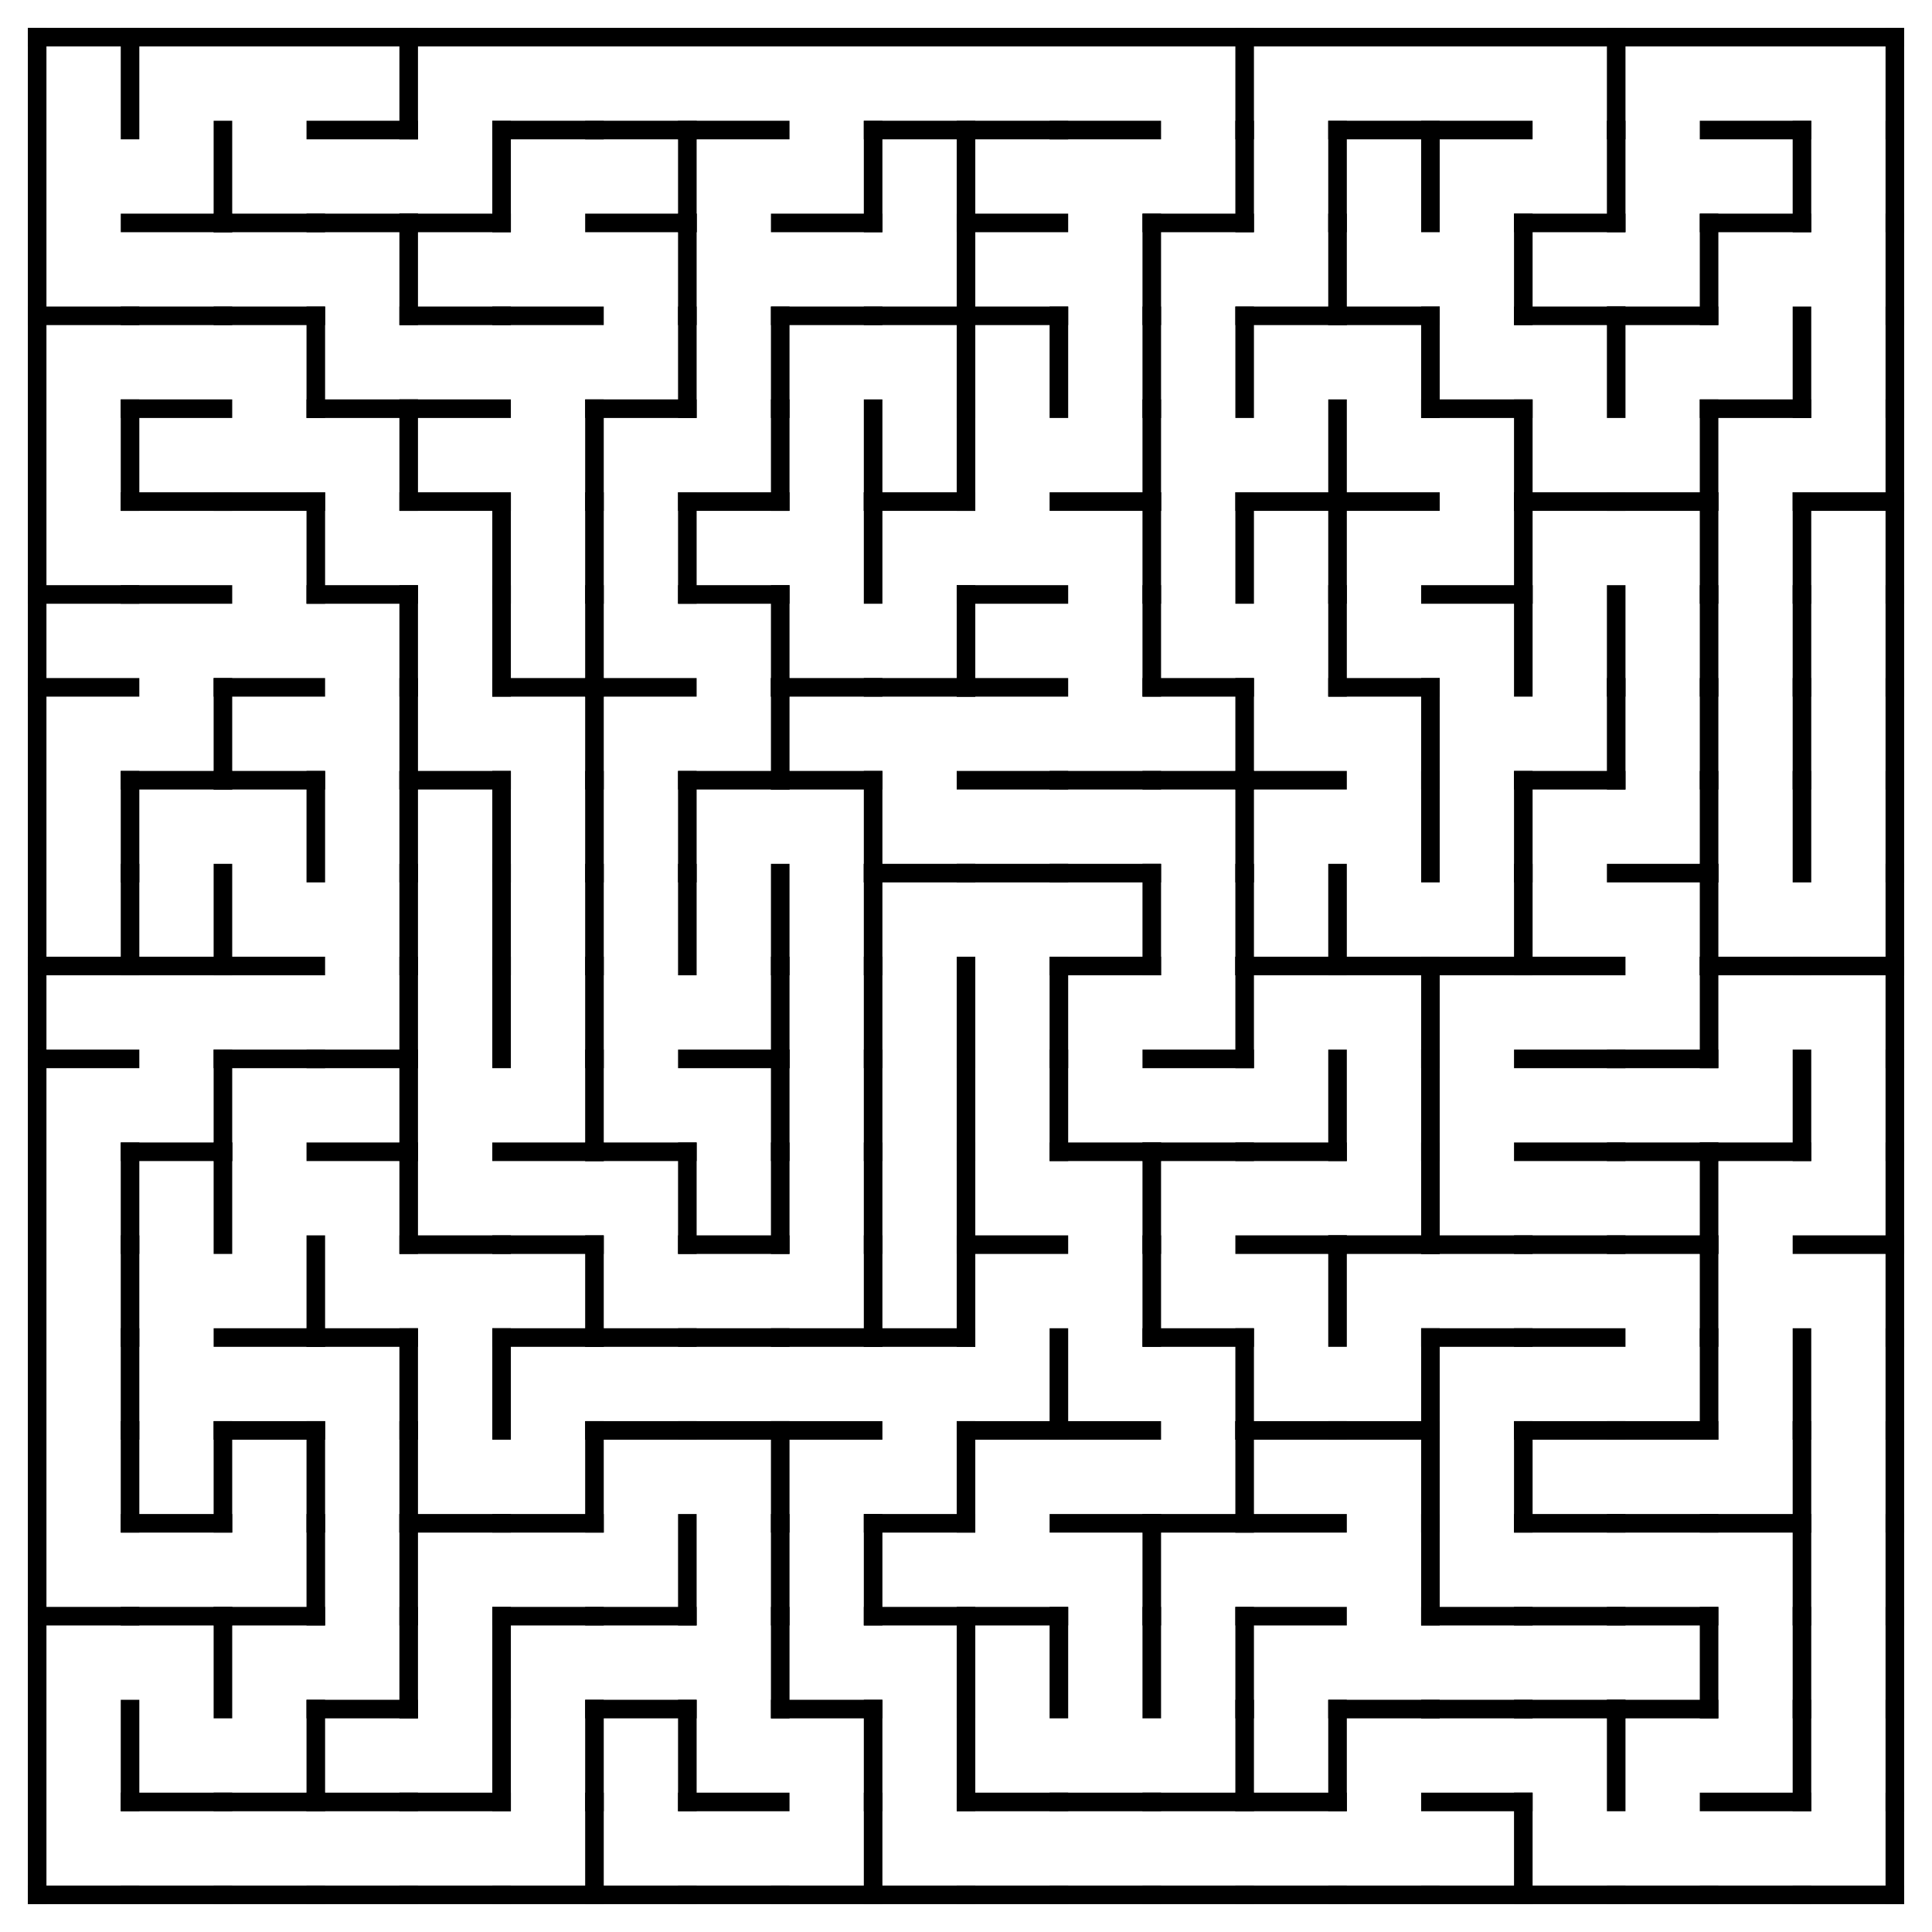 <?xml version="1.0" encoding="utf-8"?>
<svg xmlns="http://www.w3.org/2000/svg"
    xmlns:xlink="http://www.w3.org/1999/xlink"
    width="520" height="520" viewBox="-10 -10 520 520">
<defs>
<style type="text/css"><![CDATA[
line {
    stroke: #000000;
    stroke-linecap: square;
    stroke-width: 5;
}
]]></style>
</defs>
<line x1="25.0" y1="0.0" x2="25.0" y2="25.0"/>
<line x1="0.0" y1="75.0" x2="25.0" y2="75.0"/>
<line x1="25.0" y1="100.0" x2="25.0" y2="125.0"/>
<line x1="0.0" y1="150.0" x2="25.0" y2="150.0"/>
<line x1="0.0" y1="175.0" x2="25.0" y2="175.0"/>
<line x1="25.0" y1="200.0" x2="25.0" y2="225.0"/>
<line x1="0.0" y1="250.0" x2="25.0" y2="250.0"/>
<line x1="25.0" y1="225.0" x2="25.0" y2="250.0"/>
<line x1="0.0" y1="275.0" x2="25.0" y2="275.0"/>
<line x1="25.0" y1="300.0" x2="25.0" y2="325.0"/>
<line x1="25.0" y1="325.0" x2="25.0" y2="350.0"/>
<line x1="25.0" y1="350.0" x2="25.0" y2="375.0"/>
<line x1="25.0" y1="375.0" x2="25.0" y2="400.0"/>
<line x1="0.0" y1="425.0" x2="25.0" y2="425.0"/>
<line x1="25.0" y1="450.0" x2="25.0" y2="475.0"/>
<line x1="0.0" y1="500.0" x2="25.0" y2="500.0"/>
<line x1="25.0" y1="50.0" x2="50.0" y2="50.0"/>
<line x1="50.0" y1="25.0" x2="50.0" y2="50.0"/>
<line x1="25.0" y1="75.0" x2="50.0" y2="75.0"/>
<line x1="25.0" y1="100.0" x2="50.0" y2="100.0"/>
<line x1="25.0" y1="125.0" x2="50.0" y2="125.0"/>
<line x1="25.0" y1="150.0" x2="50.0" y2="150.0"/>
<line x1="25.0" y1="200.0" x2="50.0" y2="200.0"/>
<line x1="50.0" y1="175.0" x2="50.0" y2="200.0"/>
<line x1="25.0" y1="250.0" x2="50.0" y2="250.0"/>
<line x1="50.0" y1="225.0" x2="50.0" y2="250.0"/>
<line x1="25.0" y1="300.0" x2="50.0" y2="300.0"/>
<line x1="50.0" y1="275.0" x2="50.0" y2="300.0"/>
<line x1="50.0" y1="300.0" x2="50.0" y2="325.0"/>
<line x1="25.0" y1="400.0" x2="50.0" y2="400.0"/>
<line x1="50.0" y1="375.0" x2="50.0" y2="400.0"/>
<line x1="25.0" y1="425.0" x2="50.0" y2="425.0"/>
<line x1="50.0" y1="425.0" x2="50.0" y2="450.0"/>
<line x1="25.0" y1="475.0" x2="50.0" y2="475.0"/>
<line x1="25.0" y1="500.0" x2="50.0" y2="500.0"/>
<line x1="50.0" y1="50.0" x2="75.0" y2="50.0"/>
<line x1="50.0" y1="75.0" x2="75.0" y2="75.0"/>
<line x1="75.0" y1="75.0" x2="75.0" y2="100.0"/>
<line x1="50.0" y1="125.0" x2="75.0" y2="125.0"/>
<line x1="75.0" y1="125.0" x2="75.0" y2="150.0"/>
<line x1="50.0" y1="175.0" x2="75.0" y2="175.0"/>
<line x1="50.0" y1="200.0" x2="75.0" y2="200.0"/>
<line x1="75.0" y1="200.0" x2="75.0" y2="225.0"/>
<line x1="50.0" y1="250.0" x2="75.0" y2="250.0"/>
<line x1="50.0" y1="275.0" x2="75.0" y2="275.0"/>
<line x1="50.0" y1="350.0" x2="75.0" y2="350.0"/>
<line x1="75.0" y1="325.0" x2="75.0" y2="350.0"/>
<line x1="50.0" y1="375.0" x2="75.0" y2="375.0"/>
<line x1="75.0" y1="375.0" x2="75.0" y2="400.0"/>
<line x1="50.0" y1="425.0" x2="75.0" y2="425.0"/>
<line x1="75.0" y1="400.0" x2="75.0" y2="425.0"/>
<line x1="50.0" y1="475.0" x2="75.0" y2="475.0"/>
<line x1="75.0" y1="450.0" x2="75.0" y2="475.0"/>
<line x1="50.0" y1="500.0" x2="75.0" y2="500.0"/>
<line x1="75.0" y1="25.0" x2="100.0" y2="25.0"/>
<line x1="100.0" y1="0.0" x2="100.0" y2="25.0"/>
<line x1="75.0" y1="50.0" x2="100.0" y2="50.0"/>
<line x1="100.0" y1="50.0" x2="100.0" y2="75.0"/>
<line x1="75.0" y1="100.0" x2="100.0" y2="100.0"/>
<line x1="100.0" y1="100.0" x2="100.0" y2="125.0"/>
<line x1="75.0" y1="150.0" x2="100.0" y2="150.0"/>
<line x1="100.0" y1="150.0" x2="100.0" y2="175.0"/>
<line x1="100.0" y1="175.0" x2="100.0" y2="200.0"/>
<line x1="100.0" y1="200.0" x2="100.0" y2="225.0"/>
<line x1="100.0" y1="225.0" x2="100.0" y2="250.0"/>
<line x1="75.0" y1="275.0" x2="100.0" y2="275.0"/>
<line x1="100.0" y1="250.0" x2="100.0" y2="275.0"/>
<line x1="75.0" y1="300.0" x2="100.0" y2="300.0"/>
<line x1="100.0" y1="275.0" x2="100.0" y2="300.0"/>
<line x1="100.0" y1="300.0" x2="100.0" y2="325.0"/>
<line x1="75.0" y1="350.0" x2="100.0" y2="350.0"/>
<line x1="100.0" y1="350.0" x2="100.0" y2="375.0"/>
<line x1="100.0" y1="375.0" x2="100.0" y2="400.0"/>
<line x1="100.0" y1="400.0" x2="100.0" y2="425.0"/>
<line x1="75.0" y1="450.0" x2="100.0" y2="450.0"/>
<line x1="100.0" y1="425.0" x2="100.0" y2="450.0"/>
<line x1="75.0" y1="475.0" x2="100.0" y2="475.0"/>
<line x1="75.0" y1="500.0" x2="100.0" y2="500.0"/>
<line x1="100.0" y1="50.0" x2="125.0" y2="50.0"/>
<line x1="125.0" y1="25.0" x2="125.0" y2="50.0"/>
<line x1="100.0" y1="75.0" x2="125.0" y2="75.0"/>
<line x1="100.0" y1="100.0" x2="125.0" y2="100.0"/>
<line x1="100.0" y1="125.0" x2="125.0" y2="125.0"/>
<line x1="125.0" y1="125.0" x2="125.0" y2="150.0"/>
<line x1="125.0" y1="150.0" x2="125.0" y2="175.0"/>
<line x1="100.0" y1="200.0" x2="125.0" y2="200.0"/>
<line x1="125.0" y1="200.0" x2="125.0" y2="225.0"/>
<line x1="125.0" y1="225.0" x2="125.0" y2="250.0"/>
<line x1="125.0" y1="250.0" x2="125.0" y2="275.0"/>
<line x1="100.0" y1="325.0" x2="125.0" y2="325.0"/>
<line x1="125.0" y1="350.0" x2="125.0" y2="375.0"/>
<line x1="100.0" y1="400.0" x2="125.0" y2="400.0"/>
<line x1="125.0" y1="425.0" x2="125.0" y2="450.0"/>
<line x1="100.0" y1="475.0" x2="125.0" y2="475.0"/>
<line x1="125.0" y1="450.0" x2="125.0" y2="475.0"/>
<line x1="100.0" y1="500.0" x2="125.0" y2="500.0"/>
<line x1="125.0" y1="25.0" x2="150.0" y2="25.0"/>
<line x1="125.0" y1="75.0" x2="150.0" y2="75.0"/>
<line x1="150.0" y1="100.0" x2="150.0" y2="125.0"/>
<line x1="150.0" y1="125.0" x2="150.0" y2="150.0"/>
<line x1="125.0" y1="175.0" x2="150.0" y2="175.0"/>
<line x1="150.0" y1="150.0" x2="150.0" y2="175.0"/>
<line x1="150.0" y1="175.0" x2="150.0" y2="200.0"/>
<line x1="150.0" y1="200.0" x2="150.0" y2="225.0"/>
<line x1="150.0" y1="225.0" x2="150.0" y2="250.0"/>
<line x1="150.0" y1="250.0" x2="150.0" y2="275.0"/>
<line x1="125.0" y1="300.0" x2="150.0" y2="300.0"/>
<line x1="150.0" y1="275.0" x2="150.0" y2="300.0"/>
<line x1="125.0" y1="325.0" x2="150.0" y2="325.0"/>
<line x1="125.0" y1="350.0" x2="150.0" y2="350.0"/>
<line x1="150.0" y1="325.0" x2="150.0" y2="350.0"/>
<line x1="125.0" y1="400.0" x2="150.0" y2="400.0"/>
<line x1="150.0" y1="375.0" x2="150.0" y2="400.0"/>
<line x1="125.0" y1="425.0" x2="150.0" y2="425.0"/>
<line x1="150.0" y1="450.0" x2="150.0" y2="475.0"/>
<line x1="125.0" y1="500.0" x2="150.0" y2="500.0"/>
<line x1="150.0" y1="475.0" x2="150.0" y2="500.0"/>
<line x1="150.0" y1="25.0" x2="175.0" y2="25.0"/>
<line x1="150.0" y1="50.0" x2="175.0" y2="50.0"/>
<line x1="175.0" y1="25.0" x2="175.0" y2="50.0"/>
<line x1="175.0" y1="50.0" x2="175.0" y2="75.0"/>
<line x1="150.0" y1="100.0" x2="175.0" y2="100.0"/>
<line x1="175.0" y1="75.0" x2="175.0" y2="100.0"/>
<line x1="175.0" y1="125.0" x2="175.0" y2="150.0"/>
<line x1="150.0" y1="175.0" x2="175.0" y2="175.0"/>
<line x1="175.0" y1="200.0" x2="175.0" y2="225.0"/>
<line x1="175.0" y1="225.0" x2="175.0" y2="250.0"/>
<line x1="150.0" y1="300.0" x2="175.0" y2="300.0"/>
<line x1="175.0" y1="300.0" x2="175.0" y2="325.0"/>
<line x1="150.0" y1="350.0" x2="175.0" y2="350.0"/>
<line x1="150.0" y1="375.0" x2="175.0" y2="375.0"/>
<line x1="150.0" y1="425.0" x2="175.0" y2="425.0"/>
<line x1="175.0" y1="400.0" x2="175.0" y2="425.0"/>
<line x1="150.0" y1="450.0" x2="175.0" y2="450.0"/>
<line x1="175.0" y1="450.0" x2="175.0" y2="475.0"/>
<line x1="150.0" y1="500.0" x2="175.0" y2="500.0"/>
<line x1="175.0" y1="25.0" x2="200.0" y2="25.0"/>
<line x1="200.0" y1="75.0" x2="200.0" y2="100.0"/>
<line x1="175.0" y1="125.0" x2="200.0" y2="125.0"/>
<line x1="200.0" y1="100.0" x2="200.0" y2="125.0"/>
<line x1="175.0" y1="150.0" x2="200.0" y2="150.0"/>
<line x1="200.0" y1="150.0" x2="200.0" y2="175.0"/>
<line x1="175.0" y1="200.0" x2="200.0" y2="200.0"/>
<line x1="200.0" y1="175.0" x2="200.0" y2="200.0"/>
<line x1="200.0" y1="225.0" x2="200.0" y2="250.0"/>
<line x1="175.0" y1="275.0" x2="200.0" y2="275.0"/>
<line x1="200.0" y1="250.0" x2="200.0" y2="275.0"/>
<line x1="200.0" y1="275.0" x2="200.0" y2="300.0"/>
<line x1="175.0" y1="325.0" x2="200.0" y2="325.0"/>
<line x1="200.0" y1="300.0" x2="200.0" y2="325.0"/>
<line x1="175.0" y1="350.0" x2="200.0" y2="350.0"/>
<line x1="175.0" y1="375.0" x2="200.0" y2="375.0"/>
<line x1="200.0" y1="375.0" x2="200.0" y2="400.0"/>
<line x1="200.0" y1="400.0" x2="200.0" y2="425.0"/>
<line x1="200.0" y1="425.0" x2="200.0" y2="450.0"/>
<line x1="175.0" y1="475.0" x2="200.0" y2="475.0"/>
<line x1="175.0" y1="500.0" x2="200.0" y2="500.0"/>
<line x1="200.0" y1="50.0" x2="225.0" y2="50.0"/>
<line x1="225.0" y1="25.0" x2="225.0" y2="50.0"/>
<line x1="200.0" y1="75.0" x2="225.0" y2="75.0"/>
<line x1="225.0" y1="100.0" x2="225.0" y2="125.0"/>
<line x1="225.0" y1="125.0" x2="225.0" y2="150.0"/>
<line x1="200.0" y1="175.0" x2="225.0" y2="175.0"/>
<line x1="200.0" y1="200.0" x2="225.0" y2="200.0"/>
<line x1="225.0" y1="200.0" x2="225.0" y2="225.0"/>
<line x1="225.0" y1="225.0" x2="225.0" y2="250.0"/>
<line x1="225.0" y1="250.0" x2="225.0" y2="275.0"/>
<line x1="225.0" y1="275.0" x2="225.0" y2="300.0"/>
<line x1="225.0" y1="300.0" x2="225.0" y2="325.0"/>
<line x1="200.0" y1="350.0" x2="225.0" y2="350.0"/>
<line x1="225.0" y1="325.0" x2="225.0" y2="350.0"/>
<line x1="200.0" y1="375.0" x2="225.0" y2="375.0"/>
<line x1="225.0" y1="400.0" x2="225.0" y2="425.0"/>
<line x1="200.0" y1="450.0" x2="225.0" y2="450.0"/>
<line x1="225.0" y1="450.0" x2="225.0" y2="475.0"/>
<line x1="200.0" y1="500.0" x2="225.0" y2="500.0"/>
<line x1="225.0" y1="475.0" x2="225.0" y2="500.0"/>
<line x1="225.0" y1="25.0" x2="250.0" y2="25.0"/>
<line x1="250.0" y1="25.0" x2="250.0" y2="50.0"/>
<line x1="225.0" y1="75.0" x2="250.0" y2="75.0"/>
<line x1="250.0" y1="50.0" x2="250.0" y2="75.0"/>
<line x1="250.0" y1="75.0" x2="250.0" y2="100.0"/>
<line x1="225.0" y1="125.0" x2="250.0" y2="125.0"/>
<line x1="250.0" y1="100.0" x2="250.0" y2="125.0"/>
<line x1="225.0" y1="175.0" x2="250.0" y2="175.0"/>
<line x1="250.0" y1="150.0" x2="250.0" y2="175.0"/>
<line x1="225.0" y1="225.0" x2="250.0" y2="225.0"/>
<line x1="250.0" y1="250.0" x2="250.0" y2="275.0"/>
<line x1="250.0" y1="275.0" x2="250.0" y2="300.0"/>
<line x1="250.0" y1="300.0" x2="250.0" y2="325.0"/>
<line x1="225.0" y1="350.0" x2="250.0" y2="350.0"/>
<line x1="250.0" y1="325.0" x2="250.0" y2="350.0"/>
<line x1="225.0" y1="400.0" x2="250.0" y2="400.0"/>
<line x1="250.0" y1="375.0" x2="250.0" y2="400.0"/>
<line x1="225.0" y1="425.0" x2="250.0" y2="425.0"/>
<line x1="250.0" y1="425.0" x2="250.0" y2="450.0"/>
<line x1="250.0" y1="450.0" x2="250.0" y2="475.0"/>
<line x1="225.0" y1="500.0" x2="250.0" y2="500.0"/>
<line x1="250.0" y1="25.0" x2="275.0" y2="25.0"/>
<line x1="250.0" y1="50.0" x2="275.0" y2="50.0"/>
<line x1="250.0" y1="75.0" x2="275.0" y2="75.0"/>
<line x1="275.0" y1="75.0" x2="275.0" y2="100.0"/>
<line x1="250.0" y1="150.0" x2="275.0" y2="150.0"/>
<line x1="250.0" y1="175.0" x2="275.0" y2="175.0"/>
<line x1="250.0" y1="200.0" x2="275.0" y2="200.0"/>
<line x1="250.0" y1="225.0" x2="275.0" y2="225.0"/>
<line x1="275.0" y1="250.0" x2="275.0" y2="275.0"/>
<line x1="275.0" y1="275.0" x2="275.0" y2="300.0"/>
<line x1="250.0" y1="325.0" x2="275.0" y2="325.0"/>
<line x1="250.0" y1="375.0" x2="275.0" y2="375.0"/>
<line x1="275.0" y1="350.0" x2="275.0" y2="375.0"/>
<line x1="250.0" y1="425.0" x2="275.0" y2="425.0"/>
<line x1="275.0" y1="425.0" x2="275.0" y2="450.0"/>
<line x1="250.0" y1="475.0" x2="275.0" y2="475.0"/>
<line x1="250.0" y1="500.0" x2="275.0" y2="500.0"/>
<line x1="275.0" y1="25.0" x2="300.0" y2="25.0"/>
<line x1="300.0" y1="50.0" x2="300.0" y2="75.0"/>
<line x1="300.0" y1="75.0" x2="300.0" y2="100.0"/>
<line x1="275.0" y1="125.0" x2="300.0" y2="125.0"/>
<line x1="300.0" y1="100.0" x2="300.0" y2="125.0"/>
<line x1="300.0" y1="125.0" x2="300.0" y2="150.0"/>
<line x1="300.0" y1="150.0" x2="300.0" y2="175.0"/>
<line x1="275.0" y1="200.0" x2="300.0" y2="200.0"/>
<line x1="275.0" y1="225.0" x2="300.0" y2="225.0"/>
<line x1="275.0" y1="250.0" x2="300.0" y2="250.0"/>
<line x1="300.0" y1="225.0" x2="300.0" y2="250.0"/>
<line x1="275.0" y1="300.0" x2="300.0" y2="300.0"/>
<line x1="300.0" y1="300.0" x2="300.0" y2="325.0"/>
<line x1="300.0" y1="325.0" x2="300.0" y2="350.0"/>
<line x1="275.0" y1="375.0" x2="300.0" y2="375.0"/>
<line x1="275.0" y1="400.0" x2="300.0" y2="400.0"/>
<line x1="300.0" y1="400.0" x2="300.0" y2="425.0"/>
<line x1="300.0" y1="425.0" x2="300.0" y2="450.0"/>
<line x1="275.0" y1="475.0" x2="300.0" y2="475.0"/>
<line x1="275.0" y1="500.0" x2="300.0" y2="500.0"/>
<line x1="325.0" y1="0.0" x2="325.0" y2="25.0"/>
<line x1="300.0" y1="50.0" x2="325.0" y2="50.0"/>
<line x1="325.0" y1="25.0" x2="325.0" y2="50.0"/>
<line x1="325.0" y1="75.0" x2="325.0" y2="100.0"/>
<line x1="325.0" y1="125.0" x2="325.0" y2="150.0"/>
<line x1="300.0" y1="175.0" x2="325.0" y2="175.0"/>
<line x1="300.0" y1="200.0" x2="325.0" y2="200.0"/>
<line x1="325.0" y1="175.0" x2="325.0" y2="200.0"/>
<line x1="325.0" y1="200.0" x2="325.0" y2="225.0"/>
<line x1="325.0" y1="225.0" x2="325.0" y2="250.0"/>
<line x1="300.0" y1="275.0" x2="325.0" y2="275.0"/>
<line x1="325.0" y1="250.0" x2="325.0" y2="275.0"/>
<line x1="300.0" y1="300.0" x2="325.0" y2="300.0"/>
<line x1="300.0" y1="350.0" x2="325.0" y2="350.0"/>
<line x1="325.0" y1="350.0" x2="325.0" y2="375.0"/>
<line x1="300.0" y1="400.0" x2="325.0" y2="400.0"/>
<line x1="325.0" y1="375.0" x2="325.0" y2="400.0"/>
<line x1="325.0" y1="425.0" x2="325.0" y2="450.0"/>
<line x1="300.0" y1="475.0" x2="325.0" y2="475.0"/>
<line x1="325.0" y1="450.0" x2="325.0" y2="475.0"/>
<line x1="300.0" y1="500.0" x2="325.0" y2="500.0"/>
<line x1="350.0" y1="25.0" x2="350.0" y2="50.0"/>
<line x1="325.0" y1="75.0" x2="350.0" y2="75.0"/>
<line x1="350.0" y1="50.0" x2="350.0" y2="75.0"/>
<line x1="325.0" y1="125.0" x2="350.0" y2="125.0"/>
<line x1="350.0" y1="100.0" x2="350.0" y2="125.0"/>
<line x1="350.0" y1="125.0" x2="350.0" y2="150.0"/>
<line x1="350.0" y1="150.0" x2="350.0" y2="175.0"/>
<line x1="325.0" y1="200.0" x2="350.0" y2="200.0"/>
<line x1="325.0" y1="250.0" x2="350.0" y2="250.0"/>
<line x1="350.0" y1="225.0" x2="350.0" y2="250.0"/>
<line x1="325.0" y1="300.0" x2="350.0" y2="300.0"/>
<line x1="350.0" y1="275.0" x2="350.0" y2="300.0"/>
<line x1="325.0" y1="325.0" x2="350.0" y2="325.0"/>
<line x1="350.0" y1="325.0" x2="350.0" y2="350.0"/>
<line x1="325.0" y1="375.0" x2="350.0" y2="375.0"/>
<line x1="325.0" y1="400.0" x2="350.0" y2="400.0"/>
<line x1="325.0" y1="425.0" x2="350.0" y2="425.0"/>
<line x1="325.0" y1="475.0" x2="350.0" y2="475.0"/>
<line x1="350.0" y1="450.0" x2="350.0" y2="475.0"/>
<line x1="325.0" y1="500.0" x2="350.0" y2="500.0"/>
<line x1="350.0" y1="25.0" x2="375.0" y2="25.0"/>
<line x1="375.0" y1="25.0" x2="375.0" y2="50.0"/>
<line x1="350.0" y1="75.0" x2="375.0" y2="75.0"/>
<line x1="375.0" y1="75.0" x2="375.0" y2="100.0"/>
<line x1="350.0" y1="125.0" x2="375.0" y2="125.0"/>
<line x1="350.0" y1="175.0" x2="375.0" y2="175.0"/>
<line x1="375.0" y1="175.0" x2="375.0" y2="200.0"/>
<line x1="375.0" y1="200.0" x2="375.0" y2="225.0"/>
<line x1="350.0" y1="250.0" x2="375.0" y2="250.0"/>
<line x1="375.0" y1="250.0" x2="375.0" y2="275.0"/>
<line x1="375.0" y1="275.0" x2="375.0" y2="300.0"/>
<line x1="350.0" y1="325.0" x2="375.0" y2="325.0"/>
<line x1="375.0" y1="300.0" x2="375.0" y2="325.0"/>
<line x1="350.0" y1="375.0" x2="375.0" y2="375.0"/>
<line x1="375.0" y1="350.0" x2="375.0" y2="375.0"/>
<line x1="375.0" y1="375.0" x2="375.0" y2="400.0"/>
<line x1="375.0" y1="400.0" x2="375.0" y2="425.0"/>
<line x1="350.0" y1="450.0" x2="375.0" y2="450.0"/>
<line x1="350.0" y1="500.0" x2="375.0" y2="500.0"/>
<line x1="375.0" y1="25.0" x2="400.0" y2="25.0"/>
<line x1="400.0" y1="50.0" x2="400.0" y2="75.0"/>
<line x1="375.0" y1="100.0" x2="400.0" y2="100.0"/>
<line x1="400.0" y1="100.0" x2="400.0" y2="125.0"/>
<line x1="375.0" y1="150.0" x2="400.0" y2="150.0"/>
<line x1="400.0" y1="125.0" x2="400.0" y2="150.0"/>
<line x1="400.0" y1="150.0" x2="400.0" y2="175.0"/>
<line x1="400.0" y1="200.0" x2="400.0" y2="225.0"/>
<line x1="375.0" y1="250.0" x2="400.0" y2="250.0"/>
<line x1="400.0" y1="225.0" x2="400.0" y2="250.0"/>
<line x1="375.0" y1="325.0" x2="400.0" y2="325.0"/>
<line x1="375.0" y1="350.0" x2="400.0" y2="350.0"/>
<line x1="400.0" y1="375.0" x2="400.0" y2="400.0"/>
<line x1="375.0" y1="425.0" x2="400.0" y2="425.0"/>
<line x1="375.0" y1="450.0" x2="400.0" y2="450.0"/>
<line x1="375.0" y1="475.0" x2="400.0" y2="475.0"/>
<line x1="375.0" y1="500.0" x2="400.0" y2="500.0"/>
<line x1="400.0" y1="475.0" x2="400.0" y2="500.0"/>
<line x1="425.0" y1="0.0" x2="425.0" y2="25.0"/>
<line x1="400.0" y1="50.0" x2="425.0" y2="50.0"/>
<line x1="425.0" y1="25.0" x2="425.0" y2="50.0"/>
<line x1="400.0" y1="75.0" x2="425.0" y2="75.0"/>
<line x1="425.0" y1="75.0" x2="425.0" y2="100.0"/>
<line x1="400.0" y1="125.0" x2="425.0" y2="125.0"/>
<line x1="425.0" y1="150.0" x2="425.0" y2="175.0"/>
<line x1="400.0" y1="200.0" x2="425.0" y2="200.0"/>
<line x1="425.0" y1="175.0" x2="425.0" y2="200.0"/>
<line x1="400.0" y1="250.0" x2="425.0" y2="250.0"/>
<line x1="400.0" y1="275.0" x2="425.0" y2="275.0"/>
<line x1="400.0" y1="300.0" x2="425.0" y2="300.0"/>
<line x1="400.0" y1="325.0" x2="425.0" y2="325.0"/>
<line x1="400.0" y1="350.0" x2="425.0" y2="350.0"/>
<line x1="400.0" y1="375.0" x2="425.0" y2="375.0"/>
<line x1="400.0" y1="400.0" x2="425.0" y2="400.0"/>
<line x1="400.0" y1="425.0" x2="425.0" y2="425.0"/>
<line x1="400.0" y1="450.0" x2="425.0" y2="450.0"/>
<line x1="425.0" y1="450.0" x2="425.0" y2="475.0"/>
<line x1="400.0" y1="500.0" x2="425.0" y2="500.0"/>
<line x1="425.0" y1="75.0" x2="450.0" y2="75.0"/>
<line x1="450.0" y1="50.0" x2="450.0" y2="75.0"/>
<line x1="425.0" y1="125.0" x2="450.0" y2="125.0"/>
<line x1="450.0" y1="100.0" x2="450.0" y2="125.0"/>
<line x1="450.0" y1="125.0" x2="450.0" y2="150.0"/>
<line x1="450.0" y1="150.0" x2="450.0" y2="175.0"/>
<line x1="450.0" y1="175.0" x2="450.0" y2="200.0"/>
<line x1="425.0" y1="225.0" x2="450.0" y2="225.0"/>
<line x1="450.0" y1="200.0" x2="450.0" y2="225.0"/>
<line x1="450.0" y1="225.0" x2="450.0" y2="250.0"/>
<line x1="425.0" y1="275.0" x2="450.0" y2="275.0"/>
<line x1="450.0" y1="250.0" x2="450.0" y2="275.0"/>
<line x1="425.0" y1="300.0" x2="450.0" y2="300.0"/>
<line x1="425.0" y1="325.0" x2="450.0" y2="325.0"/>
<line x1="450.0" y1="300.0" x2="450.0" y2="325.0"/>
<line x1="450.0" y1="325.0" x2="450.0" y2="350.0"/>
<line x1="425.0" y1="375.0" x2="450.0" y2="375.0"/>
<line x1="450.0" y1="350.0" x2="450.0" y2="375.0"/>
<line x1="425.0" y1="400.0" x2="450.0" y2="400.0"/>
<line x1="425.0" y1="425.0" x2="450.0" y2="425.0"/>
<line x1="425.0" y1="450.0" x2="450.0" y2="450.0"/>
<line x1="450.0" y1="425.0" x2="450.0" y2="450.0"/>
<line x1="425.0" y1="500.0" x2="450.0" y2="500.0"/>
<line x1="450.0" y1="25.0" x2="475.0" y2="25.0"/>
<line x1="450.0" y1="50.0" x2="475.0" y2="50.0"/>
<line x1="475.0" y1="25.0" x2="475.0" y2="50.0"/>
<line x1="450.0" y1="100.0" x2="475.0" y2="100.0"/>
<line x1="475.0" y1="75.0" x2="475.0" y2="100.0"/>
<line x1="475.0" y1="125.0" x2="475.0" y2="150.0"/>
<line x1="475.0" y1="150.0" x2="475.0" y2="175.0"/>
<line x1="475.0" y1="175.0" x2="475.0" y2="200.0"/>
<line x1="475.0" y1="200.0" x2="475.0" y2="225.0"/>
<line x1="450.0" y1="250.0" x2="475.0" y2="250.0"/>
<line x1="450.0" y1="300.0" x2="475.0" y2="300.0"/>
<line x1="475.0" y1="275.0" x2="475.0" y2="300.0"/>
<line x1="475.0" y1="350.0" x2="475.0" y2="375.0"/>
<line x1="450.0" y1="400.0" x2="475.0" y2="400.0"/>
<line x1="475.0" y1="375.0" x2="475.0" y2="400.0"/>
<line x1="475.0" y1="400.0" x2="475.0" y2="425.0"/>
<line x1="475.0" y1="425.0" x2="475.0" y2="450.0"/>
<line x1="450.0" y1="475.0" x2="475.0" y2="475.0"/>
<line x1="475.0" y1="450.0" x2="475.0" y2="475.0"/>
<line x1="450.0" y1="500.0" x2="475.0" y2="500.0"/>
<line x1="500.0" y1="0.0" x2="500.0" y2="25.0"/>
<line x1="500.0" y1="25.0" x2="500.0" y2="50.0"/>
<line x1="500.0" y1="50.0" x2="500.0" y2="75.0"/>
<line x1="500.0" y1="75.0" x2="500.0" y2="100.0"/>
<line x1="475.0" y1="125.0" x2="500.0" y2="125.0"/>
<line x1="500.0" y1="100.0" x2="500.0" y2="125.0"/>
<line x1="500.0" y1="125.0" x2="500.0" y2="150.0"/>
<line x1="500.0" y1="150.0" x2="500.0" y2="175.0"/>
<line x1="500.0" y1="175.0" x2="500.0" y2="200.0"/>
<line x1="500.0" y1="200.0" x2="500.0" y2="225.0"/>
<line x1="475.0" y1="250.0" x2="500.0" y2="250.0"/>
<line x1="500.0" y1="225.0" x2="500.0" y2="250.0"/>
<line x1="500.0" y1="250.0" x2="500.0" y2="275.0"/>
<line x1="500.0" y1="275.0" x2="500.0" y2="300.0"/>
<line x1="475.0" y1="325.0" x2="500.0" y2="325.0"/>
<line x1="500.0" y1="300.0" x2="500.0" y2="325.0"/>
<line x1="500.0" y1="325.0" x2="500.0" y2="350.0"/>
<line x1="500.0" y1="350.0" x2="500.0" y2="375.0"/>
<line x1="500.0" y1="375.0" x2="500.0" y2="400.0"/>
<line x1="500.0" y1="400.0" x2="500.0" y2="425.0"/>
<line x1="500.0" y1="425.0" x2="500.0" y2="450.0"/>
<line x1="500.0" y1="450.0" x2="500.0" y2="475.0"/>
<line x1="475.0" y1="500.0" x2="500.0" y2="500.0"/>
<line x1="500.0" y1="475.0" x2="500.0" y2="500.0"/>
<line x1="0" y1="0" x2="500" y2="0"/>
<line x1="0" y1="0" x2="0" y2="500"/>
</svg>
